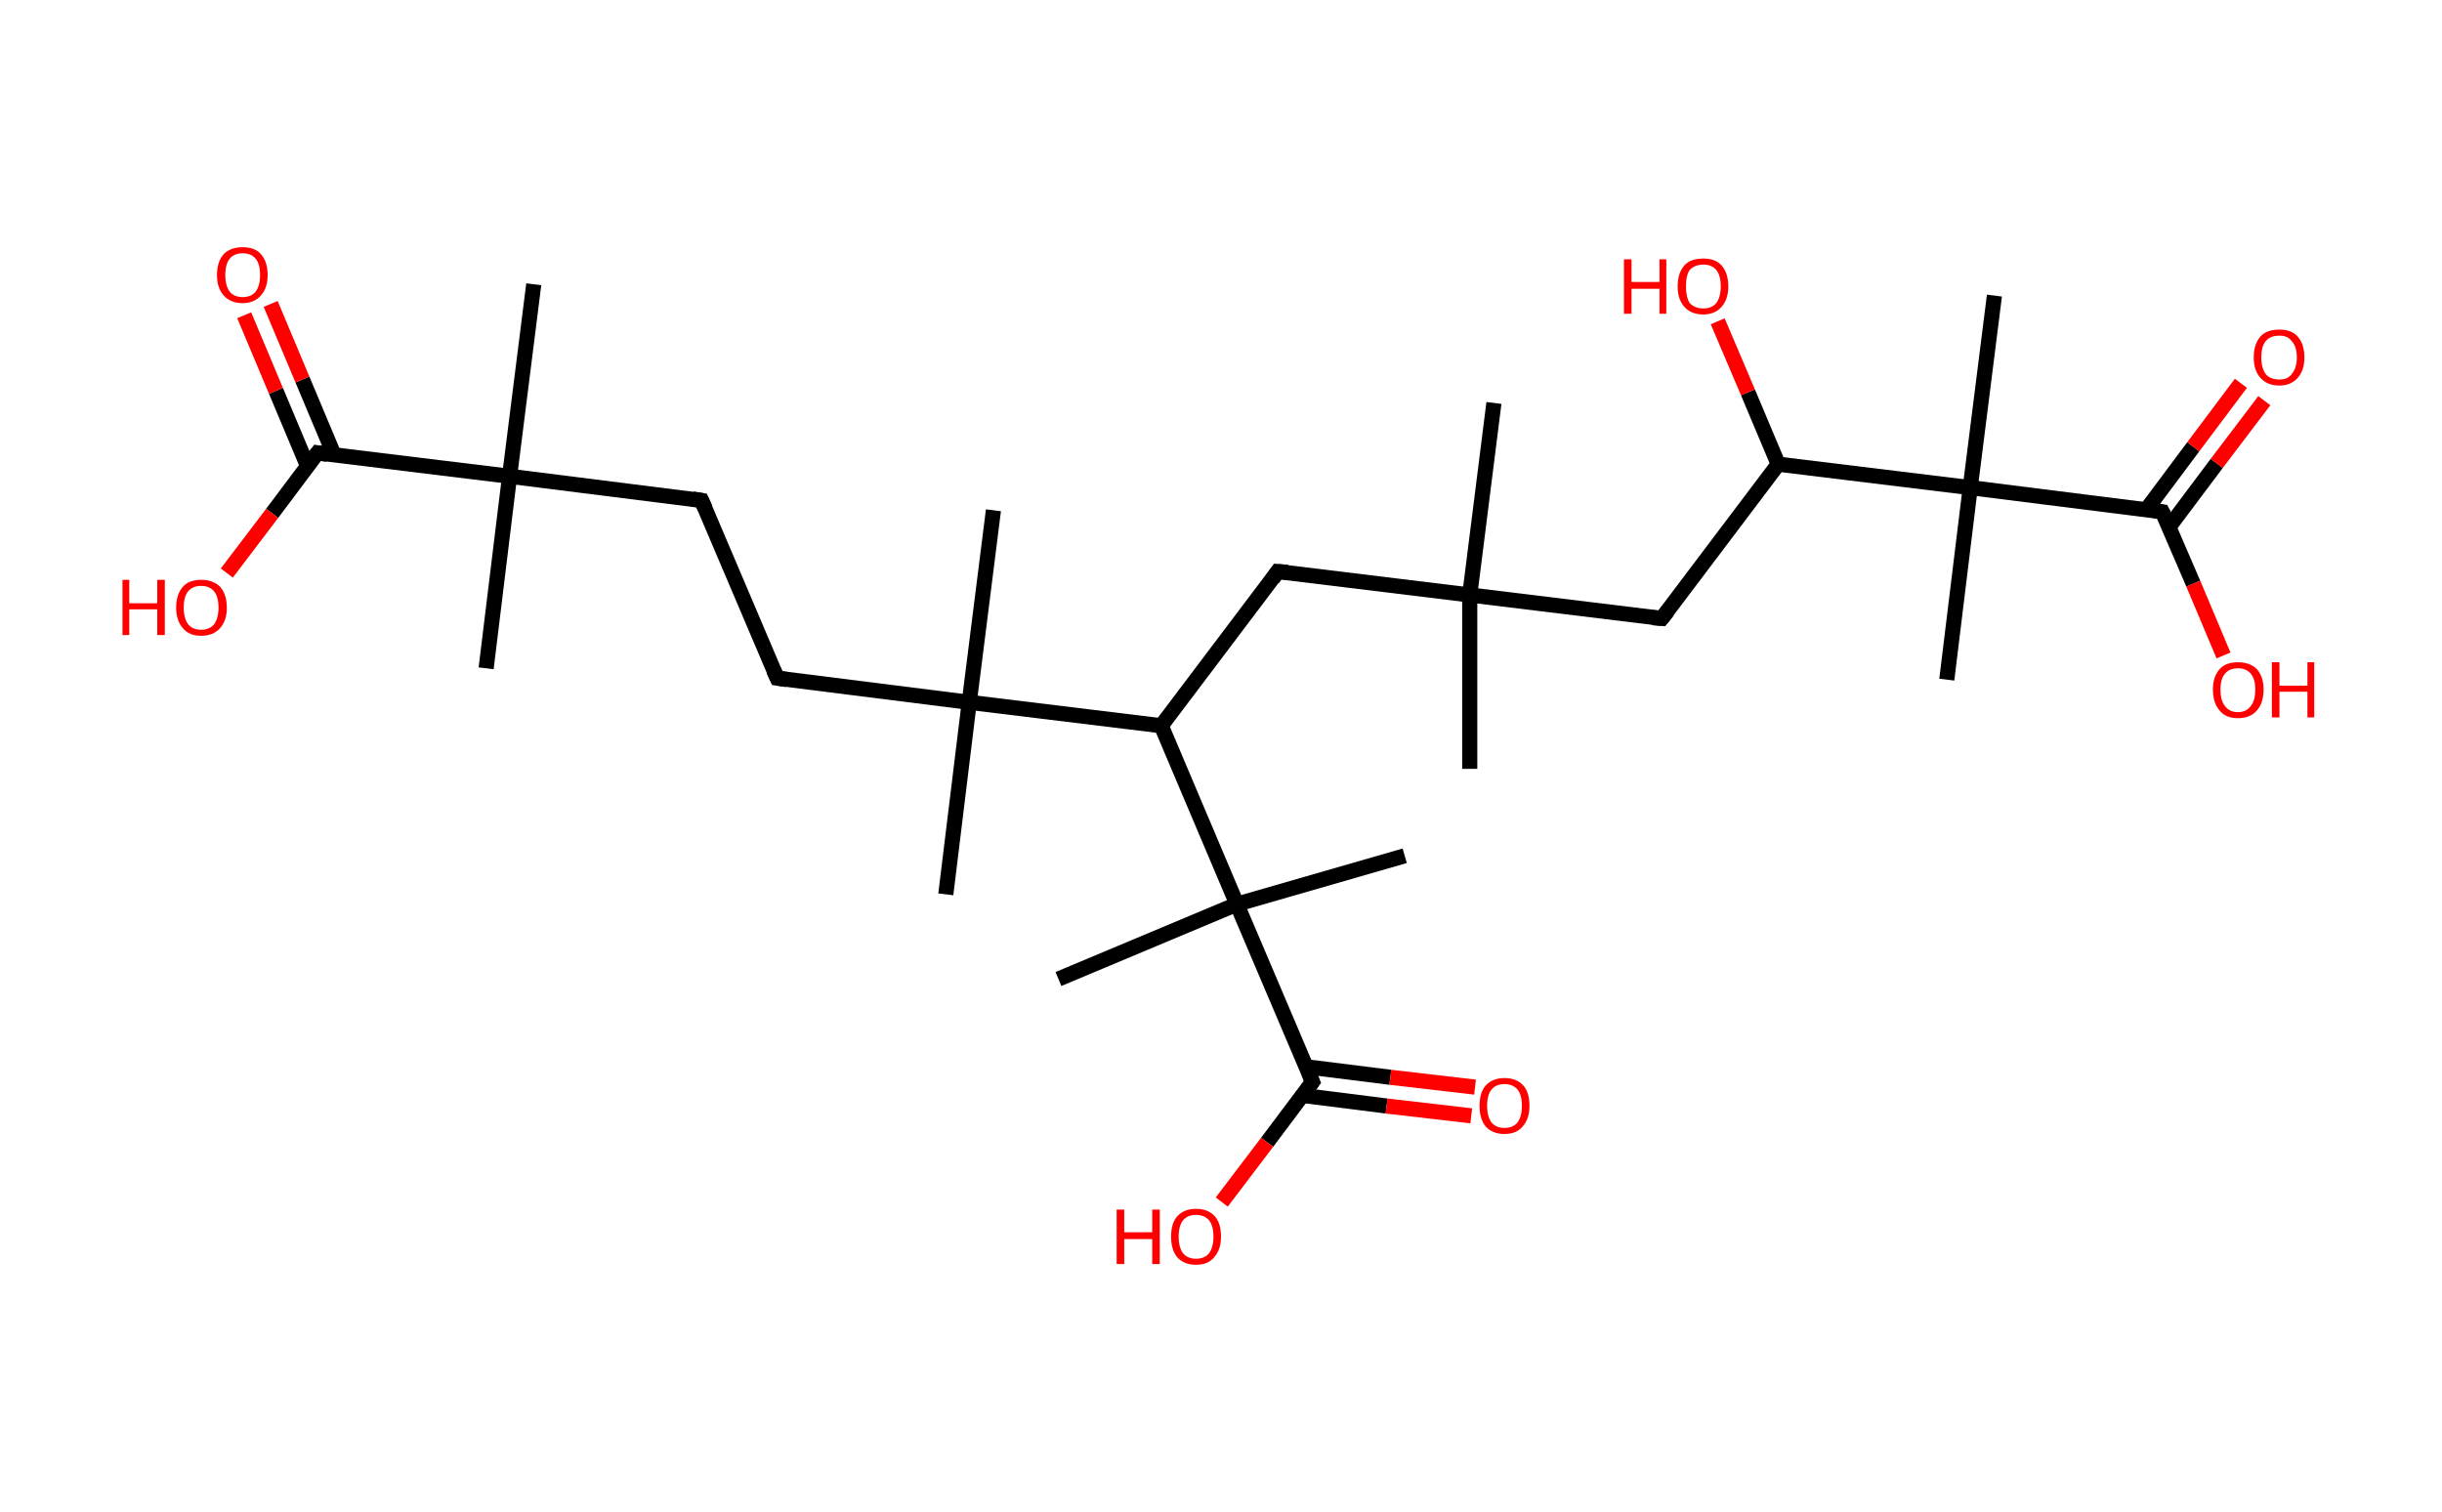 <?xml version='1.0' encoding='ASCII' standalone='yes'?>
<svg xmlns="http://www.w3.org/2000/svg" xmlns:rdkit="http://www.rdkit.org/xml" xmlns:xlink="http://www.w3.org/1999/xlink" version="1.1" baseProfile="full" xml:space="preserve" width="323px" height="200px" viewBox="0 0 323 200">
<!-- END OF HEADER -->
<rect style="opacity:1.0;fill:#FFFFFF;stroke:none" width="323.0" height="200.0" x="0.0" y="0.0"> </rect>
<path class="bond-0 atom-0 atom-1" d="M 194.4,101.7 L 194.4,78.7" style="fill:none;fill-rule:evenodd;stroke:#000000;stroke-width:2.0px;stroke-linecap:butt;stroke-linejoin:miter;stroke-opacity:1"/>
<path class="bond-1 atom-1 atom-2" d="M 194.4,78.7 L 197.6,53.3" style="fill:none;fill-rule:evenodd;stroke:#000000;stroke-width:2.0px;stroke-linecap:butt;stroke-linejoin:miter;stroke-opacity:1"/>
<path class="bond-2 atom-1 atom-3" d="M 194.4,78.7 L 219.8,81.8" style="fill:none;fill-rule:evenodd;stroke:#000000;stroke-width:2.0px;stroke-linecap:butt;stroke-linejoin:miter;stroke-opacity:1"/>
<path class="bond-3 atom-3 atom-4" d="M 219.8,81.8 L 235.2,61.4" style="fill:none;fill-rule:evenodd;stroke:#000000;stroke-width:2.0px;stroke-linecap:butt;stroke-linejoin:miter;stroke-opacity:1"/>
<path class="bond-4 atom-4 atom-5" d="M 235.2,61.4 L 231.2,51.9" style="fill:none;fill-rule:evenodd;stroke:#000000;stroke-width:2.0px;stroke-linecap:butt;stroke-linejoin:miter;stroke-opacity:1"/>
<path class="bond-4 atom-4 atom-5" d="M 231.2,51.9 L 227.2,42.5" style="fill:none;fill-rule:evenodd;stroke:#FF0000;stroke-width:2.0px;stroke-linecap:butt;stroke-linejoin:miter;stroke-opacity:1"/>
<path class="bond-5 atom-4 atom-6" d="M 235.2,61.4 L 260.6,64.5" style="fill:none;fill-rule:evenodd;stroke:#000000;stroke-width:2.0px;stroke-linecap:butt;stroke-linejoin:miter;stroke-opacity:1"/>
<path class="bond-6 atom-6 atom-7" d="M 260.6,64.5 L 257.5,89.9" style="fill:none;fill-rule:evenodd;stroke:#000000;stroke-width:2.0px;stroke-linecap:butt;stroke-linejoin:miter;stroke-opacity:1"/>
<path class="bond-7 atom-6 atom-8" d="M 260.6,64.5 L 263.8,39.1" style="fill:none;fill-rule:evenodd;stroke:#000000;stroke-width:2.0px;stroke-linecap:butt;stroke-linejoin:miter;stroke-opacity:1"/>
<path class="bond-8 atom-6 atom-9" d="M 260.6,64.5 L 286.0,67.7" style="fill:none;fill-rule:evenodd;stroke:#000000;stroke-width:2.0px;stroke-linecap:butt;stroke-linejoin:miter;stroke-opacity:1"/>
<path class="bond-9 atom-9 atom-10" d="M 286.9,69.7 L 293.2,61.3" style="fill:none;fill-rule:evenodd;stroke:#000000;stroke-width:2.0px;stroke-linecap:butt;stroke-linejoin:miter;stroke-opacity:1"/>
<path class="bond-9 atom-9 atom-10" d="M 293.2,61.3 L 299.5,53.0" style="fill:none;fill-rule:evenodd;stroke:#FF0000;stroke-width:2.0px;stroke-linecap:butt;stroke-linejoin:miter;stroke-opacity:1"/>
<path class="bond-9 atom-9 atom-10" d="M 283.9,67.4 L 290.1,59.1" style="fill:none;fill-rule:evenodd;stroke:#000000;stroke-width:2.0px;stroke-linecap:butt;stroke-linejoin:miter;stroke-opacity:1"/>
<path class="bond-9 atom-9 atom-10" d="M 290.1,59.1 L 296.4,50.7" style="fill:none;fill-rule:evenodd;stroke:#FF0000;stroke-width:2.0px;stroke-linecap:butt;stroke-linejoin:miter;stroke-opacity:1"/>
<path class="bond-10 atom-9 atom-11" d="M 286.0,67.7 L 290.1,77.2" style="fill:none;fill-rule:evenodd;stroke:#000000;stroke-width:2.0px;stroke-linecap:butt;stroke-linejoin:miter;stroke-opacity:1"/>
<path class="bond-10 atom-9 atom-11" d="M 290.1,77.2 L 294.1,86.7" style="fill:none;fill-rule:evenodd;stroke:#FF0000;stroke-width:2.0px;stroke-linecap:butt;stroke-linejoin:miter;stroke-opacity:1"/>
<path class="bond-11 atom-1 atom-12" d="M 194.4,78.7 L 169.0,75.6" style="fill:none;fill-rule:evenodd;stroke:#000000;stroke-width:2.0px;stroke-linecap:butt;stroke-linejoin:miter;stroke-opacity:1"/>
<path class="bond-12 atom-12 atom-13" d="M 169.0,75.6 L 153.6,96.0" style="fill:none;fill-rule:evenodd;stroke:#000000;stroke-width:2.0px;stroke-linecap:butt;stroke-linejoin:miter;stroke-opacity:1"/>
<path class="bond-13 atom-13 atom-14" d="M 153.6,96.0 L 128.2,92.9" style="fill:none;fill-rule:evenodd;stroke:#000000;stroke-width:2.0px;stroke-linecap:butt;stroke-linejoin:miter;stroke-opacity:1"/>
<path class="bond-14 atom-14 atom-15" d="M 128.2,92.9 L 125.1,118.3" style="fill:none;fill-rule:evenodd;stroke:#000000;stroke-width:2.0px;stroke-linecap:butt;stroke-linejoin:miter;stroke-opacity:1"/>
<path class="bond-15 atom-14 atom-16" d="M 128.2,92.9 L 131.4,67.5" style="fill:none;fill-rule:evenodd;stroke:#000000;stroke-width:2.0px;stroke-linecap:butt;stroke-linejoin:miter;stroke-opacity:1"/>
<path class="bond-16 atom-14 atom-17" d="M 128.2,92.9 L 102.8,89.7" style="fill:none;fill-rule:evenodd;stroke:#000000;stroke-width:2.0px;stroke-linecap:butt;stroke-linejoin:miter;stroke-opacity:1"/>
<path class="bond-17 atom-17 atom-18" d="M 102.8,89.7 L 92.8,66.2" style="fill:none;fill-rule:evenodd;stroke:#000000;stroke-width:2.0px;stroke-linecap:butt;stroke-linejoin:miter;stroke-opacity:1"/>
<path class="bond-18 atom-18 atom-19" d="M 92.8,66.2 L 67.4,63.0" style="fill:none;fill-rule:evenodd;stroke:#000000;stroke-width:2.0px;stroke-linecap:butt;stroke-linejoin:miter;stroke-opacity:1"/>
<path class="bond-19 atom-19 atom-20" d="M 67.4,63.0 L 64.3,88.4" style="fill:none;fill-rule:evenodd;stroke:#000000;stroke-width:2.0px;stroke-linecap:butt;stroke-linejoin:miter;stroke-opacity:1"/>
<path class="bond-20 atom-19 atom-21" d="M 67.4,63.0 L 70.6,37.6" style="fill:none;fill-rule:evenodd;stroke:#000000;stroke-width:2.0px;stroke-linecap:butt;stroke-linejoin:miter;stroke-opacity:1"/>
<path class="bond-21 atom-19 atom-22" d="M 67.4,63.0 L 42.0,59.9" style="fill:none;fill-rule:evenodd;stroke:#000000;stroke-width:2.0px;stroke-linecap:butt;stroke-linejoin:miter;stroke-opacity:1"/>
<path class="bond-22 atom-22 atom-23" d="M 44.2,60.2 L 40.0,50.2" style="fill:none;fill-rule:evenodd;stroke:#000000;stroke-width:2.0px;stroke-linecap:butt;stroke-linejoin:miter;stroke-opacity:1"/>
<path class="bond-22 atom-22 atom-23" d="M 40.0,50.2 L 35.8,40.2" style="fill:none;fill-rule:evenodd;stroke:#FF0000;stroke-width:2.0px;stroke-linecap:butt;stroke-linejoin:miter;stroke-opacity:1"/>
<path class="bond-22 atom-22 atom-23" d="M 40.7,61.7 L 36.5,51.7" style="fill:none;fill-rule:evenodd;stroke:#000000;stroke-width:2.0px;stroke-linecap:butt;stroke-linejoin:miter;stroke-opacity:1"/>
<path class="bond-22 atom-22 atom-23" d="M 36.5,51.7 L 32.3,41.7" style="fill:none;fill-rule:evenodd;stroke:#FF0000;stroke-width:2.0px;stroke-linecap:butt;stroke-linejoin:miter;stroke-opacity:1"/>
<path class="bond-23 atom-22 atom-24" d="M 42.0,59.9 L 36.0,67.9" style="fill:none;fill-rule:evenodd;stroke:#000000;stroke-width:2.0px;stroke-linecap:butt;stroke-linejoin:miter;stroke-opacity:1"/>
<path class="bond-23 atom-22 atom-24" d="M 36.0,67.9 L 30.0,75.8" style="fill:none;fill-rule:evenodd;stroke:#FF0000;stroke-width:2.0px;stroke-linecap:butt;stroke-linejoin:miter;stroke-opacity:1"/>
<path class="bond-24 atom-13 atom-25" d="M 153.6,96.0 L 163.6,119.6" style="fill:none;fill-rule:evenodd;stroke:#000000;stroke-width:2.0px;stroke-linecap:butt;stroke-linejoin:miter;stroke-opacity:1"/>
<path class="bond-25 atom-25 atom-26" d="M 163.6,119.6 L 185.8,113.2" style="fill:none;fill-rule:evenodd;stroke:#000000;stroke-width:2.0px;stroke-linecap:butt;stroke-linejoin:miter;stroke-opacity:1"/>
<path class="bond-26 atom-25 atom-27" d="M 163.6,119.6 L 140.0,129.5" style="fill:none;fill-rule:evenodd;stroke:#000000;stroke-width:2.0px;stroke-linecap:butt;stroke-linejoin:miter;stroke-opacity:1"/>
<path class="bond-27 atom-25 atom-28" d="M 163.6,119.6 L 173.6,143.1" style="fill:none;fill-rule:evenodd;stroke:#000000;stroke-width:2.0px;stroke-linecap:butt;stroke-linejoin:miter;stroke-opacity:1"/>
<path class="bond-28 atom-28 atom-29" d="M 172.3,144.9 L 183.4,146.3" style="fill:none;fill-rule:evenodd;stroke:#000000;stroke-width:2.0px;stroke-linecap:butt;stroke-linejoin:miter;stroke-opacity:1"/>
<path class="bond-28 atom-28 atom-29" d="M 183.4,146.3 L 194.6,147.6" style="fill:none;fill-rule:evenodd;stroke:#FF0000;stroke-width:2.0px;stroke-linecap:butt;stroke-linejoin:miter;stroke-opacity:1"/>
<path class="bond-28 atom-28 atom-29" d="M 172.7,141.1 L 183.9,142.5" style="fill:none;fill-rule:evenodd;stroke:#000000;stroke-width:2.0px;stroke-linecap:butt;stroke-linejoin:miter;stroke-opacity:1"/>
<path class="bond-28 atom-28 atom-29" d="M 183.9,142.5 L 195.1,143.8" style="fill:none;fill-rule:evenodd;stroke:#FF0000;stroke-width:2.0px;stroke-linecap:butt;stroke-linejoin:miter;stroke-opacity:1"/>
<path class="bond-29 atom-28 atom-30" d="M 173.6,143.1 L 167.6,151.1" style="fill:none;fill-rule:evenodd;stroke:#000000;stroke-width:2.0px;stroke-linecap:butt;stroke-linejoin:miter;stroke-opacity:1"/>
<path class="bond-29 atom-28 atom-30" d="M 167.6,151.1 L 161.6,159.0" style="fill:none;fill-rule:evenodd;stroke:#FF0000;stroke-width:2.0px;stroke-linecap:butt;stroke-linejoin:miter;stroke-opacity:1"/>
<path d="M 218.6,81.7 L 219.8,81.8 L 220.6,80.8" style="fill:none;stroke:#000000;stroke-width:2.0px;stroke-linecap:butt;stroke-linejoin:miter;stroke-opacity:1;"/>
<path d="M 284.8,67.5 L 286.0,67.7 L 286.2,68.1" style="fill:none;stroke:#000000;stroke-width:2.0px;stroke-linecap:butt;stroke-linejoin:miter;stroke-opacity:1;"/>
<path d="M 170.3,75.7 L 169.0,75.6 L 168.3,76.6" style="fill:none;stroke:#000000;stroke-width:2.0px;stroke-linecap:butt;stroke-linejoin:miter;stroke-opacity:1;"/>
<path d="M 104.1,89.9 L 102.8,89.7 L 102.3,88.6" style="fill:none;stroke:#000000;stroke-width:2.0px;stroke-linecap:butt;stroke-linejoin:miter;stroke-opacity:1;"/>
<path d="M 93.3,67.3 L 92.8,66.2 L 91.6,66.0" style="fill:none;stroke:#000000;stroke-width:2.0px;stroke-linecap:butt;stroke-linejoin:miter;stroke-opacity:1;"/>
<path d="M 43.3,60.1 L 42.0,59.9 L 41.7,60.3" style="fill:none;stroke:#000000;stroke-width:2.0px;stroke-linecap:butt;stroke-linejoin:miter;stroke-opacity:1;"/>
<path d="M 173.1,141.9 L 173.6,143.1 L 173.3,143.5" style="fill:none;stroke:#000000;stroke-width:2.0px;stroke-linecap:butt;stroke-linejoin:miter;stroke-opacity:1;"/>
<path class="atom-5" d="M 214.8 34.3 L 215.8 34.3 L 215.8 37.3 L 219.5 37.3 L 219.5 34.3 L 220.4 34.3 L 220.4 41.5 L 219.5 41.5 L 219.5 38.2 L 215.8 38.2 L 215.8 41.5 L 214.8 41.5 L 214.8 34.3 " fill="#FF0000"/>
<path class="atom-5" d="M 221.9 37.9 Q 221.9 36.1, 222.8 35.1 Q 223.6 34.2, 225.3 34.2 Q 226.9 34.2, 227.7 35.1 Q 228.6 36.1, 228.6 37.9 Q 228.6 39.6, 227.7 40.6 Q 226.8 41.6, 225.3 41.6 Q 223.7 41.6, 222.8 40.6 Q 221.9 39.6, 221.9 37.9 M 225.3 40.8 Q 226.4 40.8, 227.0 40.1 Q 227.6 39.3, 227.6 37.9 Q 227.6 36.4, 227.0 35.7 Q 226.4 35.0, 225.3 35.0 Q 224.2 35.0, 223.5 35.7 Q 223.0 36.4, 223.0 37.9 Q 223.0 39.3, 223.5 40.1 Q 224.2 40.8, 225.3 40.8 " fill="#FF0000"/>
<path class="atom-10" d="M 298.1 47.3 Q 298.1 45.5, 299.0 44.5 Q 299.8 43.6, 301.5 43.6 Q 303.1 43.6, 303.9 44.5 Q 304.8 45.5, 304.8 47.3 Q 304.8 49.0, 303.9 50.0 Q 303.0 51.0, 301.5 51.0 Q 299.9 51.0, 299.0 50.0 Q 298.1 49.0, 298.1 47.3 M 301.5 50.2 Q 302.6 50.2, 303.1 49.5 Q 303.8 48.7, 303.8 47.3 Q 303.8 45.8, 303.1 45.1 Q 302.6 44.4, 301.5 44.4 Q 300.3 44.4, 299.7 45.1 Q 299.1 45.8, 299.1 47.3 Q 299.1 48.7, 299.7 49.5 Q 300.3 50.2, 301.5 50.2 " fill="#FF0000"/>
<path class="atom-11" d="M 292.7 91.2 Q 292.7 89.5, 293.6 88.5 Q 294.4 87.6, 296.0 87.6 Q 297.6 87.6, 298.5 88.5 Q 299.4 89.5, 299.4 91.2 Q 299.4 93.0, 298.5 94.0 Q 297.6 95.0, 296.0 95.0 Q 294.4 95.0, 293.6 94.0 Q 292.7 93.0, 292.7 91.2 M 296.0 94.2 Q 297.1 94.2, 297.7 93.4 Q 298.3 92.7, 298.3 91.2 Q 298.3 89.8, 297.7 89.1 Q 297.1 88.4, 296.0 88.4 Q 294.9 88.4, 294.3 89.1 Q 293.7 89.8, 293.7 91.2 Q 293.7 92.7, 294.3 93.4 Q 294.9 94.2, 296.0 94.2 " fill="#FF0000"/>
<path class="atom-11" d="M 300.5 87.6 L 301.5 87.6 L 301.5 90.7 L 305.2 90.7 L 305.2 87.6 L 306.1 87.6 L 306.1 94.9 L 305.2 94.9 L 305.2 91.5 L 301.5 91.5 L 301.5 94.9 L 300.5 94.9 L 300.5 87.6 " fill="#FF0000"/>
<path class="atom-23" d="M 28.7 36.4 Q 28.7 34.6, 29.6 33.6 Q 30.5 32.7, 32.1 32.7 Q 33.7 32.7, 34.5 33.6 Q 35.4 34.6, 35.4 36.4 Q 35.4 38.1, 34.5 39.1 Q 33.6 40.1, 32.1 40.1 Q 30.5 40.1, 29.6 39.1 Q 28.7 38.1, 28.7 36.4 M 32.1 39.3 Q 33.2 39.3, 33.8 38.6 Q 34.4 37.8, 34.4 36.4 Q 34.4 34.9, 33.8 34.2 Q 33.2 33.5, 32.1 33.5 Q 31.0 33.5, 30.4 34.2 Q 29.8 34.9, 29.8 36.4 Q 29.8 37.8, 30.4 38.6 Q 31.0 39.3, 32.1 39.3 " fill="#FF0000"/>
<path class="atom-24" d="M 16.2 76.7 L 17.1 76.7 L 17.1 79.8 L 20.8 79.8 L 20.8 76.7 L 21.8 76.7 L 21.8 84.0 L 20.8 84.0 L 20.8 80.6 L 17.1 80.6 L 17.1 84.0 L 16.2 84.0 L 16.2 76.7 " fill="#FF0000"/>
<path class="atom-24" d="M 23.3 80.4 Q 23.3 78.6, 24.2 77.6 Q 25.0 76.7, 26.6 76.7 Q 28.2 76.7, 29.1 77.6 Q 30.0 78.6, 30.0 80.4 Q 30.0 82.1, 29.1 83.1 Q 28.2 84.1, 26.6 84.1 Q 25.0 84.1, 24.2 83.1 Q 23.3 82.1, 23.3 80.4 M 26.6 83.3 Q 27.7 83.3, 28.3 82.6 Q 28.9 81.8, 28.9 80.4 Q 28.9 78.9, 28.3 78.2 Q 27.7 77.5, 26.6 77.5 Q 25.5 77.5, 24.9 78.2 Q 24.3 78.9, 24.3 80.4 Q 24.3 81.8, 24.9 82.6 Q 25.5 83.3, 26.6 83.3 " fill="#FF0000"/>
<path class="atom-29" d="M 195.7 146.3 Q 195.7 144.5, 196.5 143.6 Q 197.4 142.6, 199.0 142.6 Q 200.6 142.6, 201.5 143.6 Q 202.3 144.5, 202.3 146.3 Q 202.3 148.0, 201.4 149.0 Q 200.6 150.0, 199.0 150.0 Q 197.4 150.0, 196.5 149.0 Q 195.7 148.0, 195.7 146.3 M 199.0 149.2 Q 200.1 149.2, 200.7 148.5 Q 201.3 147.7, 201.3 146.3 Q 201.3 144.8, 200.7 144.1 Q 200.1 143.4, 199.0 143.4 Q 197.9 143.4, 197.3 144.1 Q 196.7 144.8, 196.7 146.3 Q 196.7 147.7, 197.3 148.5 Q 197.9 149.2, 199.0 149.2 " fill="#FF0000"/>
<path class="atom-30" d="M 147.7 160.0 L 148.7 160.0 L 148.7 163.0 L 152.4 163.0 L 152.4 160.0 L 153.4 160.0 L 153.4 167.2 L 152.4 167.2 L 152.4 163.9 L 148.7 163.9 L 148.7 167.2 L 147.7 167.2 L 147.7 160.0 " fill="#FF0000"/>
<path class="atom-30" d="M 154.9 163.6 Q 154.9 161.8, 155.7 160.9 Q 156.6 159.9, 158.2 159.9 Q 159.8 159.9, 160.7 160.9 Q 161.5 161.8, 161.5 163.6 Q 161.5 165.3, 160.6 166.3 Q 159.8 167.3, 158.2 167.3 Q 156.6 167.3, 155.7 166.3 Q 154.9 165.3, 154.9 163.6 M 158.2 166.5 Q 159.3 166.5, 159.9 165.8 Q 160.5 165.0, 160.5 163.6 Q 160.5 162.1, 159.9 161.4 Q 159.3 160.7, 158.2 160.7 Q 157.1 160.7, 156.5 161.4 Q 155.9 162.1, 155.9 163.6 Q 155.9 165.0, 156.5 165.8 Q 157.1 166.5, 158.2 166.5 " fill="#FF0000"/>
</svg>
